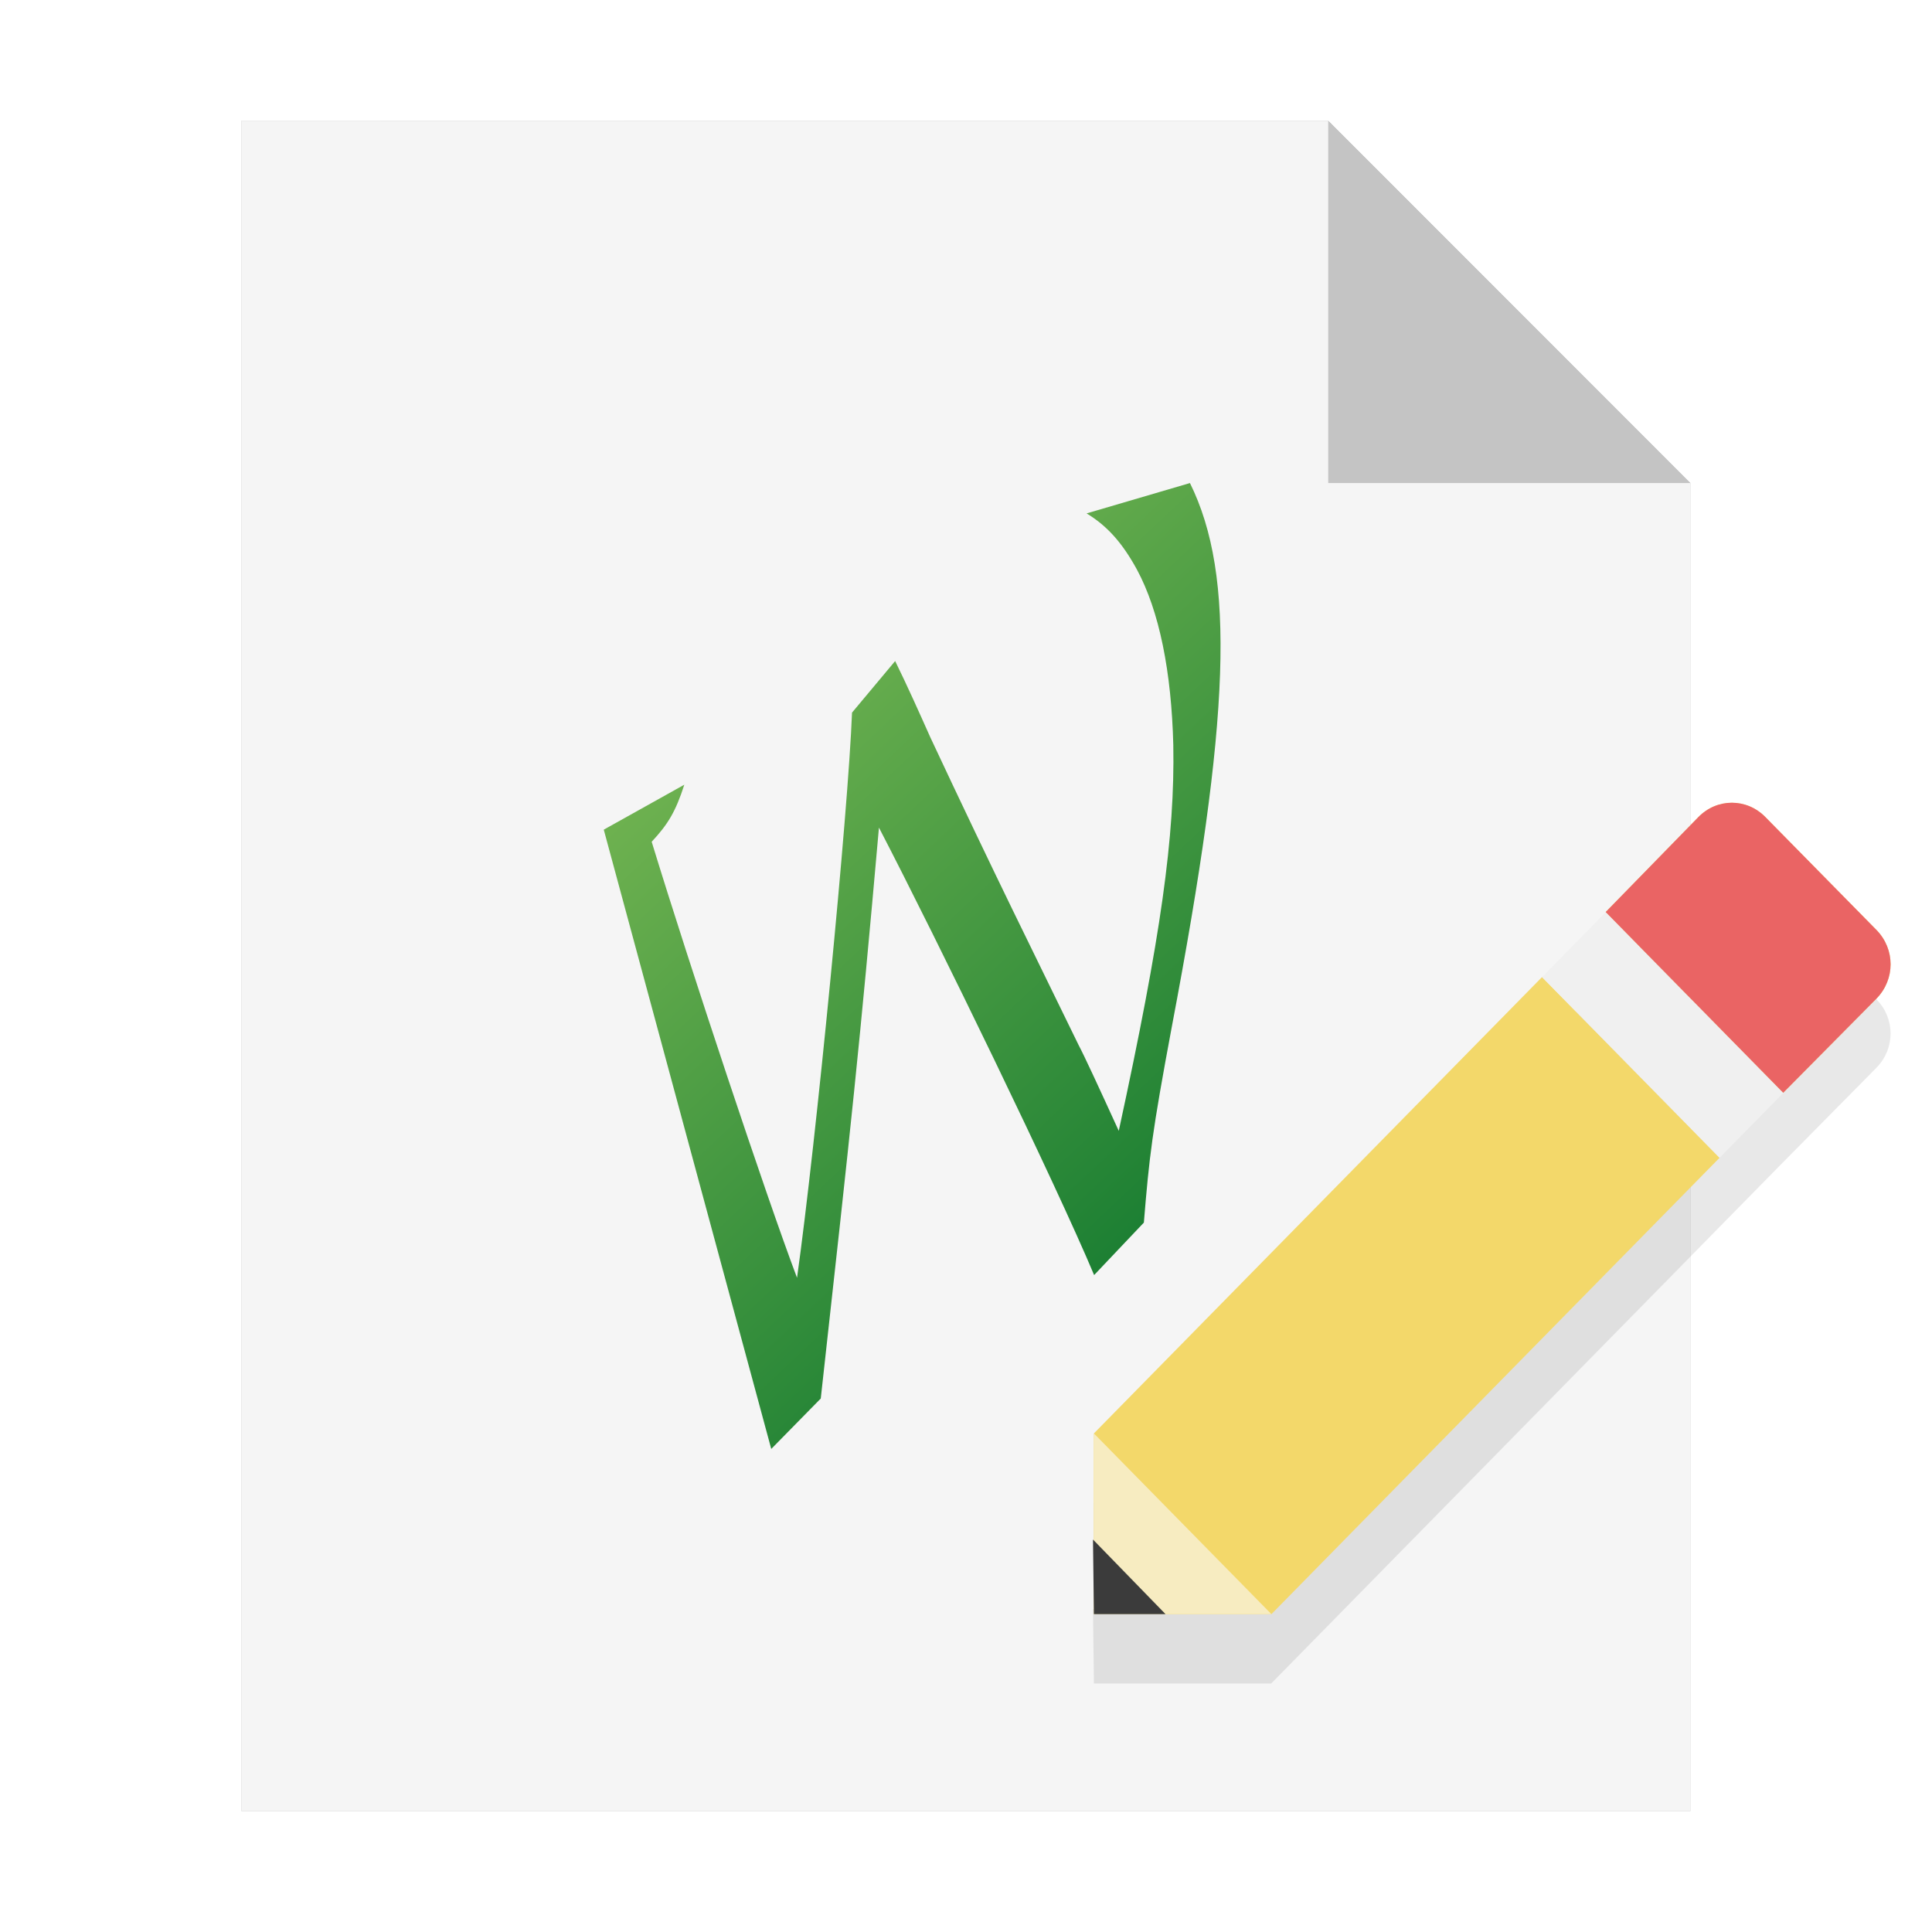 <?xml version="1.0" encoding="UTF-8" standalone="no"?>
<svg
   xmlns:dc="http://purl.org/dc/elements/1.1/"
   xmlns:cc="http://creativecommons.org/ns#"
   xmlns:rdf="http://www.w3.org/1999/02/22-rdf-syntax-ns#"
   xmlns:svg="http://www.w3.org/2000/svg"
   xmlns="http://www.w3.org/2000/svg"
   xmlns:xlink="http://www.w3.org/1999/xlink"
   xmlns:sodipodi="http://sodipodi.sourceforge.net/DTD/sodipodi-0.dtd"
   xmlns:inkscape="http://www.inkscape.org/namespaces/inkscape"
   sodipodi:docname="calligrawords.svg"
   inkscape:version="1.0 (4035a4fb49, 2020-05-01)"
   id="svg8"
   version="1.1"
   viewBox="0 0 8.467 8.467"
   height="32"
   width="32">
  <defs
     id="defs2">
    <filter
       inkscape:collect="always"
       style="color-interpolation-filters:sRGB"
       id="filter978"
       x="-0.117"
       width="1.234"
       y="-0.1"
       height="1.201">
      <feGaussianBlur
         inkscape:collect="always"
         stdDeviation="0.31"
         id="feGaussianBlur980" />
    </filter>
    <filter
       height="1.214"
       y="-0.107"
       width="1.218"
       x="-0.109"
       id="filter994"
       style="color-interpolation-filters:sRGB"
       inkscape:collect="always">
      <feGaussianBlur
         id="feGaussianBlur996"
         stdDeviation="0.159"
         inkscape:collect="always" />
    </filter>
    <linearGradient
       y2="-0.778"
       x2="-24.629"
       y1="144.708"
       x1="16.542"
       gradientTransform="matrix(0.025,-0.013,0.013,0.025,3.369,2.783)"
       gradientUnits="userSpaceOnUse"
       id="linearGradient5193"
       xlink:href="#linearGradient3526"
       inkscape:collect="always" />
    <linearGradient
       id="linearGradient3526"
       inkscape:collect="always">
      <stop
         id="stop3528"
         offset="0"
         style="stop-color:#006e29;stop-opacity:1" />
      <stop
         id="stop3530"
         offset="1"
         style="stop-color:#77b753;stop-opacity:1" />
    </linearGradient>
  </defs>
  <sodipodi:namedview
     inkscape:window-maximized="1"
     inkscape:window-y="25"
     inkscape:window-x="0"
     inkscape:window-height="1021"
     inkscape:window-width="1920"
     units="px"
     showgrid="false"
     inkscape:document-rotation="0"
     inkscape:current-layer="layer1"
     inkscape:document-units="px"
     inkscape:cy="28.031635"
     inkscape:cx="33.987219"
     inkscape:zoom="12.734375"
     inkscape:pageshadow="2"
     inkscape:pageopacity="0.0"
     borderopacity="1.0"
     bordercolor="#666666"
     pagecolor="#ffffff"
     id="base" />
  <g
     id="layer1"
     inkscape:groupmode="layer"
     inkscape:label="Capa 1">
    <path
       style="opacity:0.5;fill:#000000;fill-opacity:1;stroke:none;stroke-width:2.294;filter:url(#filter978)"
       d="M 1.058,0.529 V 7.937 H 7.408 V 2.117 l -1.587,-1.587 z"
       id="path926-2"
       inkscape:connector-curvature="0" />
    <path
       style="opacity:1;fill:#f5f5f5;fill-opacity:1;stroke:none;stroke-width:2.294"
       d="M 1.058,0.529 V 7.937 H 7.408 V 2.117 l -1.587,-1.587 z"
       id="path926"
       inkscape:connector-curvature="0" />
    <path
       inkscape:connector-curvature="0"
       style="opacity:0.2;fill:#000000;fill-opacity:1;stroke:none;stroke-width:2.294"
       d="M 5.821,0.529 V 2.117 h 1.587 z"
       id="path926-1" />
    <path
       d="m 7.59,3.821 c -0.053,0 -0.106,0.021 -0.147,0.063 L 7.037,4.301 6.758,4.585 4.794,6.586 v 0.469 l -0.004,-0.004 0.004,0.327 H 5.107 5.571 L 7.536,5.377 7.815,5.093 8.224,4.679 c 0.082,-0.084 0.082,-0.215 0,-0.299 L 7.738,3.884 c -0.041,-0.042 -0.094,-0.063 -0.147,-0.063 z"
       style="opacity:0.3;fill:#000000;fill-opacity:1;stroke-width:0.037;filter:url(#filter994)"
       id="path18-6-2" />
    <path
       d="m 4.794,6.282 v 0.792 h 0.778 L 7.536,5.074 6.758,4.282 Z M 8.224,4.376 c 0.082,-0.084 0.082,-0.216 0,-0.3 L 7.737,3.581 c -0.082,-0.084 -0.212,-0.084 -0.294,0 l -0.406,0.416 0.778,0.792 z"
       id="path18-6"
       inkscape:connector-curvature="0"
       style="fill:#f3d86a;fill-opacity:1;stroke-width:0.037" />
    <path
       style="fill:#f7ecc1;fill-opacity:1;stroke:none;stroke-width:0.147px;stroke-linecap:butt;stroke-linejoin:miter;stroke-opacity:1"
       d="M 4.794,7.074 V 6.282 l 0.778,0.792 z"
       id="path6543-7"
       inkscape:connector-curvature="0" />
    <path
       style="fill:#3b3b3b;fill-opacity:1;stroke:none;stroke-width:0.147px;stroke-linecap:butt;stroke-linejoin:miter;stroke-opacity:1"
       d="m 4.794,7.074 -0.004,-0.327 0.318,0.327 z"
       id="path6543-4-9"
       inkscape:connector-curvature="0"
       sodipodi:nodetypes="cccc" />
    <path
       style="fill:#f0f0f0;fill-opacity:1;stroke:none;stroke-width:0.147px;stroke-linecap:butt;stroke-linejoin:miter;stroke-opacity:1"
       d="M 7.037,3.998 7.815,4.79 7.536,5.074 6.758,4.282 Z"
       id="path6562-1"
       inkscape:connector-curvature="0" />
    <path
       d="m 8.224,4.376 c 0.082,-0.084 0.082,-0.216 0,-0.3 L 7.737,3.581 c -0.082,-0.084 -0.212,-0.084 -0.294,0 l -0.406,0.416 0.778,0.792 z"
       id="path18-5-8"
       inkscape:connector-curvature="0"
       style="fill:#ea6464;fill-opacity:1;stroke-width:0.037"
       sodipodi:nodetypes="ccccccc" />
    <path
       inkscape:connector-curvature="0"
       style="font-style:normal;font-weight:normal;font-size:169.215px;font-family:'URW Chancery L';fill:url(#linearGradient5193);fill-opacity:1;stroke:none;stroke-width:0.045"
       clip-path="none"
       d="M 5.215,2.117 4.762,2.25 c 0.091,0.055 0.157,0.13 0.22,0.245 0.099,0.183 0.152,0.449 0.16,0.771 0.007,0.399 -0.053,0.833 -0.239,1.69 C 4.813,4.759 4.751,4.625 4.727,4.58 L 4.435,3.982 C 4.336,3.778 4.215,3.526 4.077,3.231 4.027,3.119 3.977,3.007 3.923,2.897 L 3.734,3.123 C 3.718,3.549 3.576,5.009 3.493,5.6 3.357,5.24 3.025,4.241 2.856,3.689 2.927,3.613 2.961,3.557 2.999,3.439 2.85,3.522 2.748,3.579 2.646,3.636 L 3.38,6.35 3.597,6.129 C 3.731,4.92 3.767,4.59 3.852,3.627 4.113,4.13 4.628,5.19 4.795,5.588 L 5.013,5.358 c 0.024,-0.292 0.035,-0.39 0.123,-0.861 0.256,-1.349 0.28,-1.973 0.079,-2.38 z"
       id="text3399" />
  </g>
</svg>

